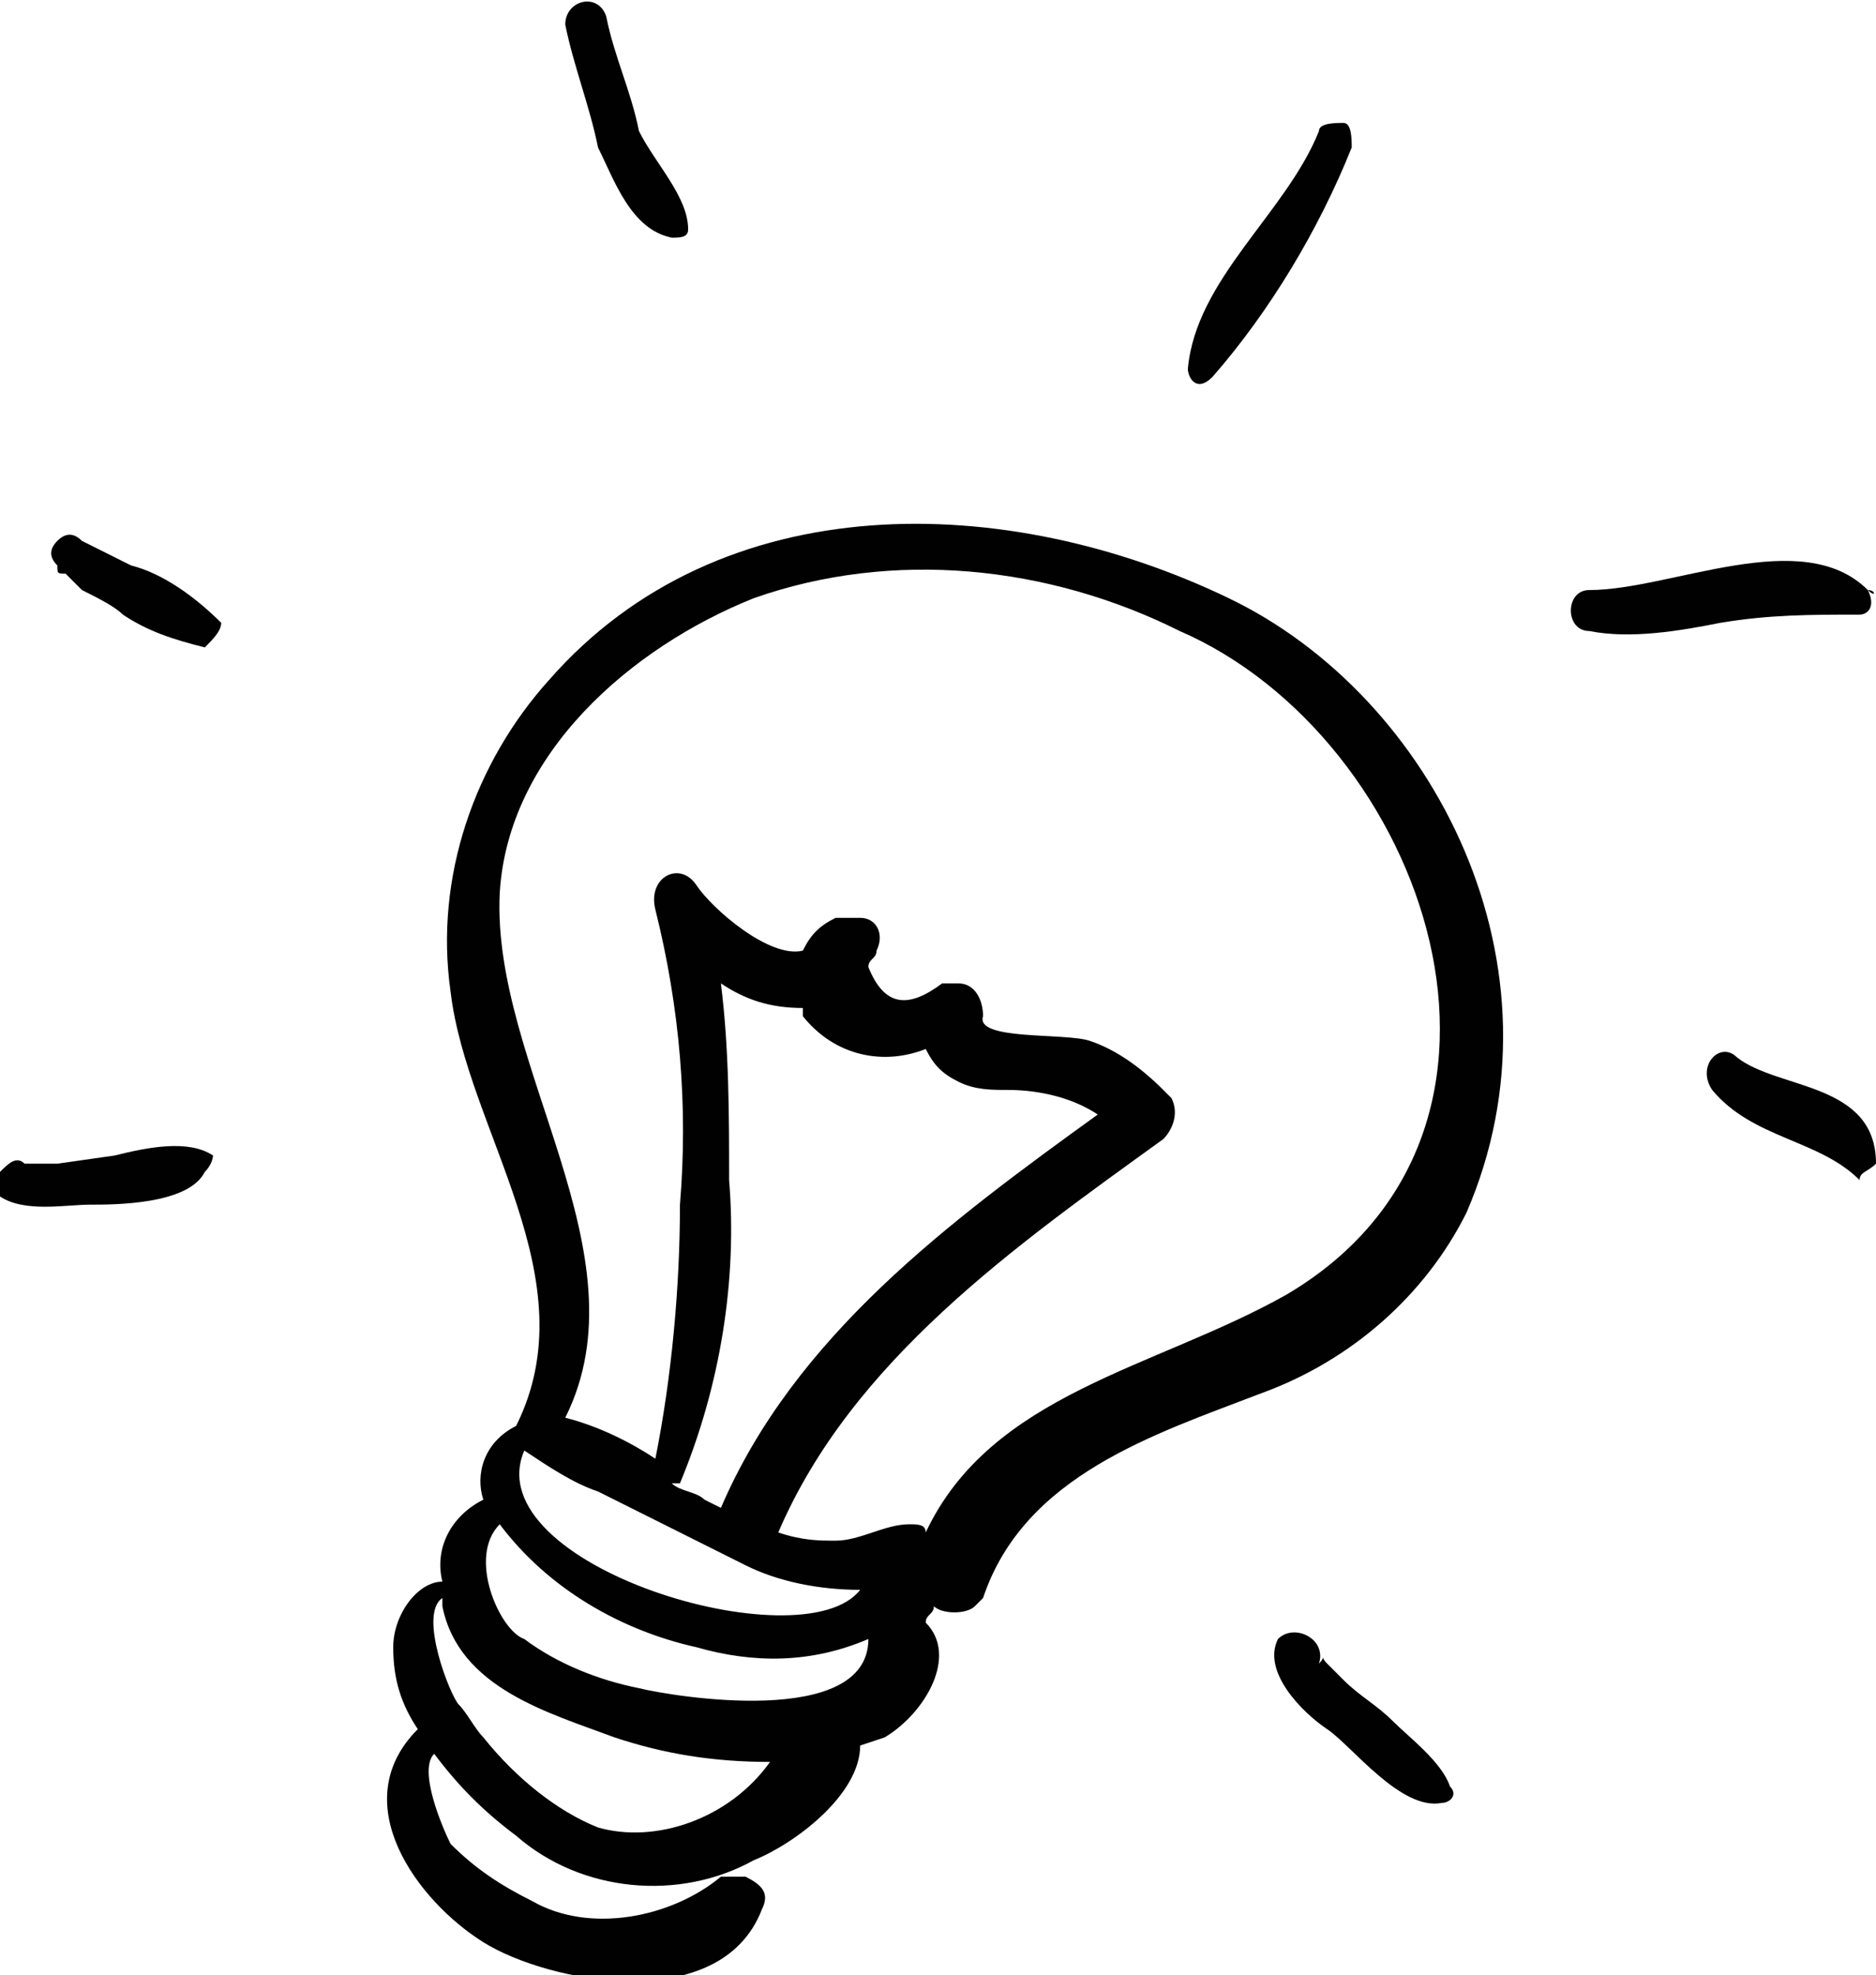 <?xml version="1.0" encoding="utf-8"?>
<!-- Generator: Adobe Illustrator 22.0.1, SVG Export Plug-In . SVG Version: 6.00 Build 0)  -->
<svg version="1.1" id="Layer_1" xmlns="http://www.w3.org/2000/svg" xmlns:xlink="http://www.w3.org/1999/xlink" x="0px" y="0px"
	 viewBox="0 0 22.9 24.1" style="enable-background:new 0 0 22.9 24.1;" xml:space="preserve">
<style type="text/css">
	.st0{fill:#010101;}
</style>
<title>Asset 14</title>
<g id="Layer_2_1_">
	<g id="Layer_1-2">
		<path class="st0" d="M15,7.3c-2.7-1.3-6.2-1.4-8.3,1c-0.9,1-1.4,2.4-1.2,3.8c0.2,1.7,1.7,3.5,0.8,5.3l0,0
			c-0.4,0.2-0.5,0.6-0.4,0.9c-0.4,0.2-0.6,0.6-0.5,1c-0.3,0-0.6,0.4-0.6,0.8c0,0.4,0.1,0.7,0.3,1c-0.9,0.9,0,2.1,0.8,2.6
			s2.9,0.9,3.4-0.4c0.1-0.2,0-0.3-0.2-0.4c-0.1,0-0.2,0-0.3,0c-0.6,0.5-1.6,0.7-2.3,0.3c-0.4-0.2-0.7-0.4-1-0.7
			c-0.1-0.2-0.4-0.9-0.2-1.1c0.3,0.4,0.6,0.7,1,1c0.8,0.7,2,0.8,2.9,0.3c0.5-0.2,1.3-0.8,1.3-1.4l0.3-0.1c0.5-0.3,0.9-1,0.5-1.4
			c0-0.1,0.1-0.1,0.1-0.2c0.1,0.1,0.4,0.1,0.5,0c0,0,0.1-0.1,0.1-0.1c0.5-1.5,2.1-2,3.4-2.5c1.1-0.4,2-1.2,2.5-2.2
			C19.2,11.8,17.5,8.5,15,7.3z M7.3,22.3c-0.5-0.2-1-0.6-1.4-1.1c-0.1-0.1-0.2-0.3-0.3-0.4c-0.1-0.1-0.5-1.1-0.2-1.3c0,0,0,0,0,0.1
			c0.2,1,1.3,1.3,2.1,1.6c0.6,0.2,1.2,0.3,1.9,0.3C8.9,22.2,8,22.5,7.3,22.3L7.3,22.3z M7.8,20.6c-0.5-0.1-1-0.3-1.4-0.6
			c-0.3-0.1-0.7-1-0.3-1.4l0,0c0.6,0.8,1.5,1.3,2.4,1.5c0.7,0.2,1.4,0.2,2.1-0.1C10.6,21.1,8.2,20.7,7.8,20.6L7.8,20.6z M8.9,14.4
			c0-0.8,0-1.6-0.1-2.4c0.3,0.2,0.6,0.3,1,0.3c0,0,0,0.1,0,0.1c0.4,0.5,1,0.6,1.5,0.4c0.1,0.2,0.2,0.3,0.4,0.4
			c0.2,0.1,0.4,0.1,0.6,0.1c0.4,0,0.8,0.1,1.1,0.3c-1.8,1.3-3.7,2.7-4.6,4.8l-0.2-0.1c-0.1-0.1-0.3-0.1-0.4-0.2c0,0,0.1,0,0.1,0
			C8.8,16.9,9,15.6,8.9,14.4z M9.1,19.1c0.4,0.2,0.9,0.3,1.4,0.3c-0.7,0.9-4.7-0.3-4.1-1.7l0,0c0.3,0.2,0.6,0.4,0.9,0.5
			C7.9,18.5,8.5,18.8,9.1,19.1z M15.7,15.8c-1.6,0.9-3.6,1.2-4.4,2.9c0-0.1-0.1-0.1-0.2-0.1c-0.3,0-0.6,0.2-0.9,0.2
			c-0.2,0-0.4,0-0.7-0.1c0.9-2.1,2.9-3.5,4.7-4.8c0.1-0.1,0.2-0.3,0.1-0.5c0,0,0,0-0.1-0.1c-0.3-0.3-0.6-0.5-0.9-0.6
			c-0.3-0.1-1.4,0-1.3-0.3c0-0.2-0.1-0.4-0.3-0.4c-0.1,0-0.1,0-0.2,0c-0.4,0.3-0.7,0.3-0.9-0.2c0-0.1,0.1-0.1,0.1-0.2
			c0.1-0.2,0-0.4-0.2-0.4c-0.1,0-0.2,0-0.3,0c-0.2,0.1-0.3,0.2-0.4,0.4c-0.4,0.1-1.1-0.5-1.3-0.8S7.9,10.7,8,11.1
			c0.3,1.2,0.4,2.4,0.3,3.6c0,1-0.1,2.1-0.3,3.1c-0.3-0.2-0.7-0.4-1.1-0.5c1-2-0.9-4.3-0.8-6.4c0.1-1.7,1.6-3,3.1-3.6
			c1.7-0.6,3.6-0.4,5.2,0.4C17.4,9,19.1,13.8,15.7,15.8z"/>
		<path class="st0" d="M2.6,14.1c-0.3-0.2-0.8-0.1-1.2,0l-0.7,0.1H0.4c-0.1,0-0.2,0-0.1,0c-0.1-0.1-0.2,0-0.3,0.1c0,0.1,0,0.2,0,0.3
			c0.3,0.2,0.8,0.1,1.1,0.1s1.2,0,1.4-0.4C2.6,14.2,2.6,14.1,2.6,14.1z"/>
		<path class="st0" d="M2.7,7.6C2.4,7.3,2,7,1.6,6.9C1.4,6.8,1.2,6.7,1,6.6c-0.1-0.1-0.2-0.1-0.3,0c-0.1,0.1-0.1,0.2,0,0.3
			C0.7,7,0.7,7,0.8,7l0,0L1,7.2c0.2,0.1,0.4,0.2,0.5,0.3c0.3,0.2,0.6,0.3,1,0.4C2.6,7.8,2.7,7.7,2.7,7.6C2.7,7.6,2.7,7.6,2.7,7.6z"
			/>
		<path class="st0" d="M8.4,2.8c0-0.4-0.4-0.8-0.6-1.2C7.7,1.1,7.5,0.7,7.4,0.2C7.3-0.1,6.9,0,6.9,0.3c0.1,0.5,0.3,1,0.4,1.5
			c0.2,0.4,0.4,1,0.9,1.1C8.3,2.9,8.4,2.9,8.4,2.8C8.5,2.8,8.5,2.8,8.4,2.8z"/>
		<path class="st0" d="M16.5,1.8c0-0.1,0-0.3-0.1-0.3c-0.1,0-0.3,0-0.3,0.1c-0.4,1-1.5,1.8-1.6,2.9c0,0.1,0.1,0.3,0.3,0.1
			C15.5,3.8,16.1,2.8,16.5,1.8z"/>
		<path class="st0" d="M22.8,7.2c-0.8-0.8-2.4,0-3.4,0c-0.3,0-0.3,0.5,0,0.5c0.5,0.1,1.1,0,1.6-0.1c0.6-0.1,1.1-0.1,1.7-0.1
			C22.8,7.5,22.9,7.4,22.8,7.2C22.9,7.3,22.9,7.2,22.8,7.2z"/>
		<path class="st0" d="M22.9,14.2c0-1-1.2-0.9-1.7-1.3c-0.2-0.2-0.5,0.1-0.3,0.4c0.5,0.6,1.3,0.6,1.8,1.1
			C22.7,14.3,22.8,14.3,22.9,14.2C22.9,14.2,22.9,14.2,22.9,14.2z"/>
		<path class="st0" d="M17.7,21.8c-0.1-0.3-0.5-0.6-0.7-0.8s-0.4-0.3-0.6-0.5l-0.2-0.2c-0.1-0.1,0-0.1-0.1,0
			c0.1-0.3-0.3-0.5-0.5-0.3c-0.2,0.4,0.3,0.9,0.6,1.1s0.9,1,1.4,0.9C17.7,22,17.8,21.9,17.7,21.8C17.7,21.8,17.7,21.8,17.7,21.8z"/>
	</g>
</g>
</svg>
